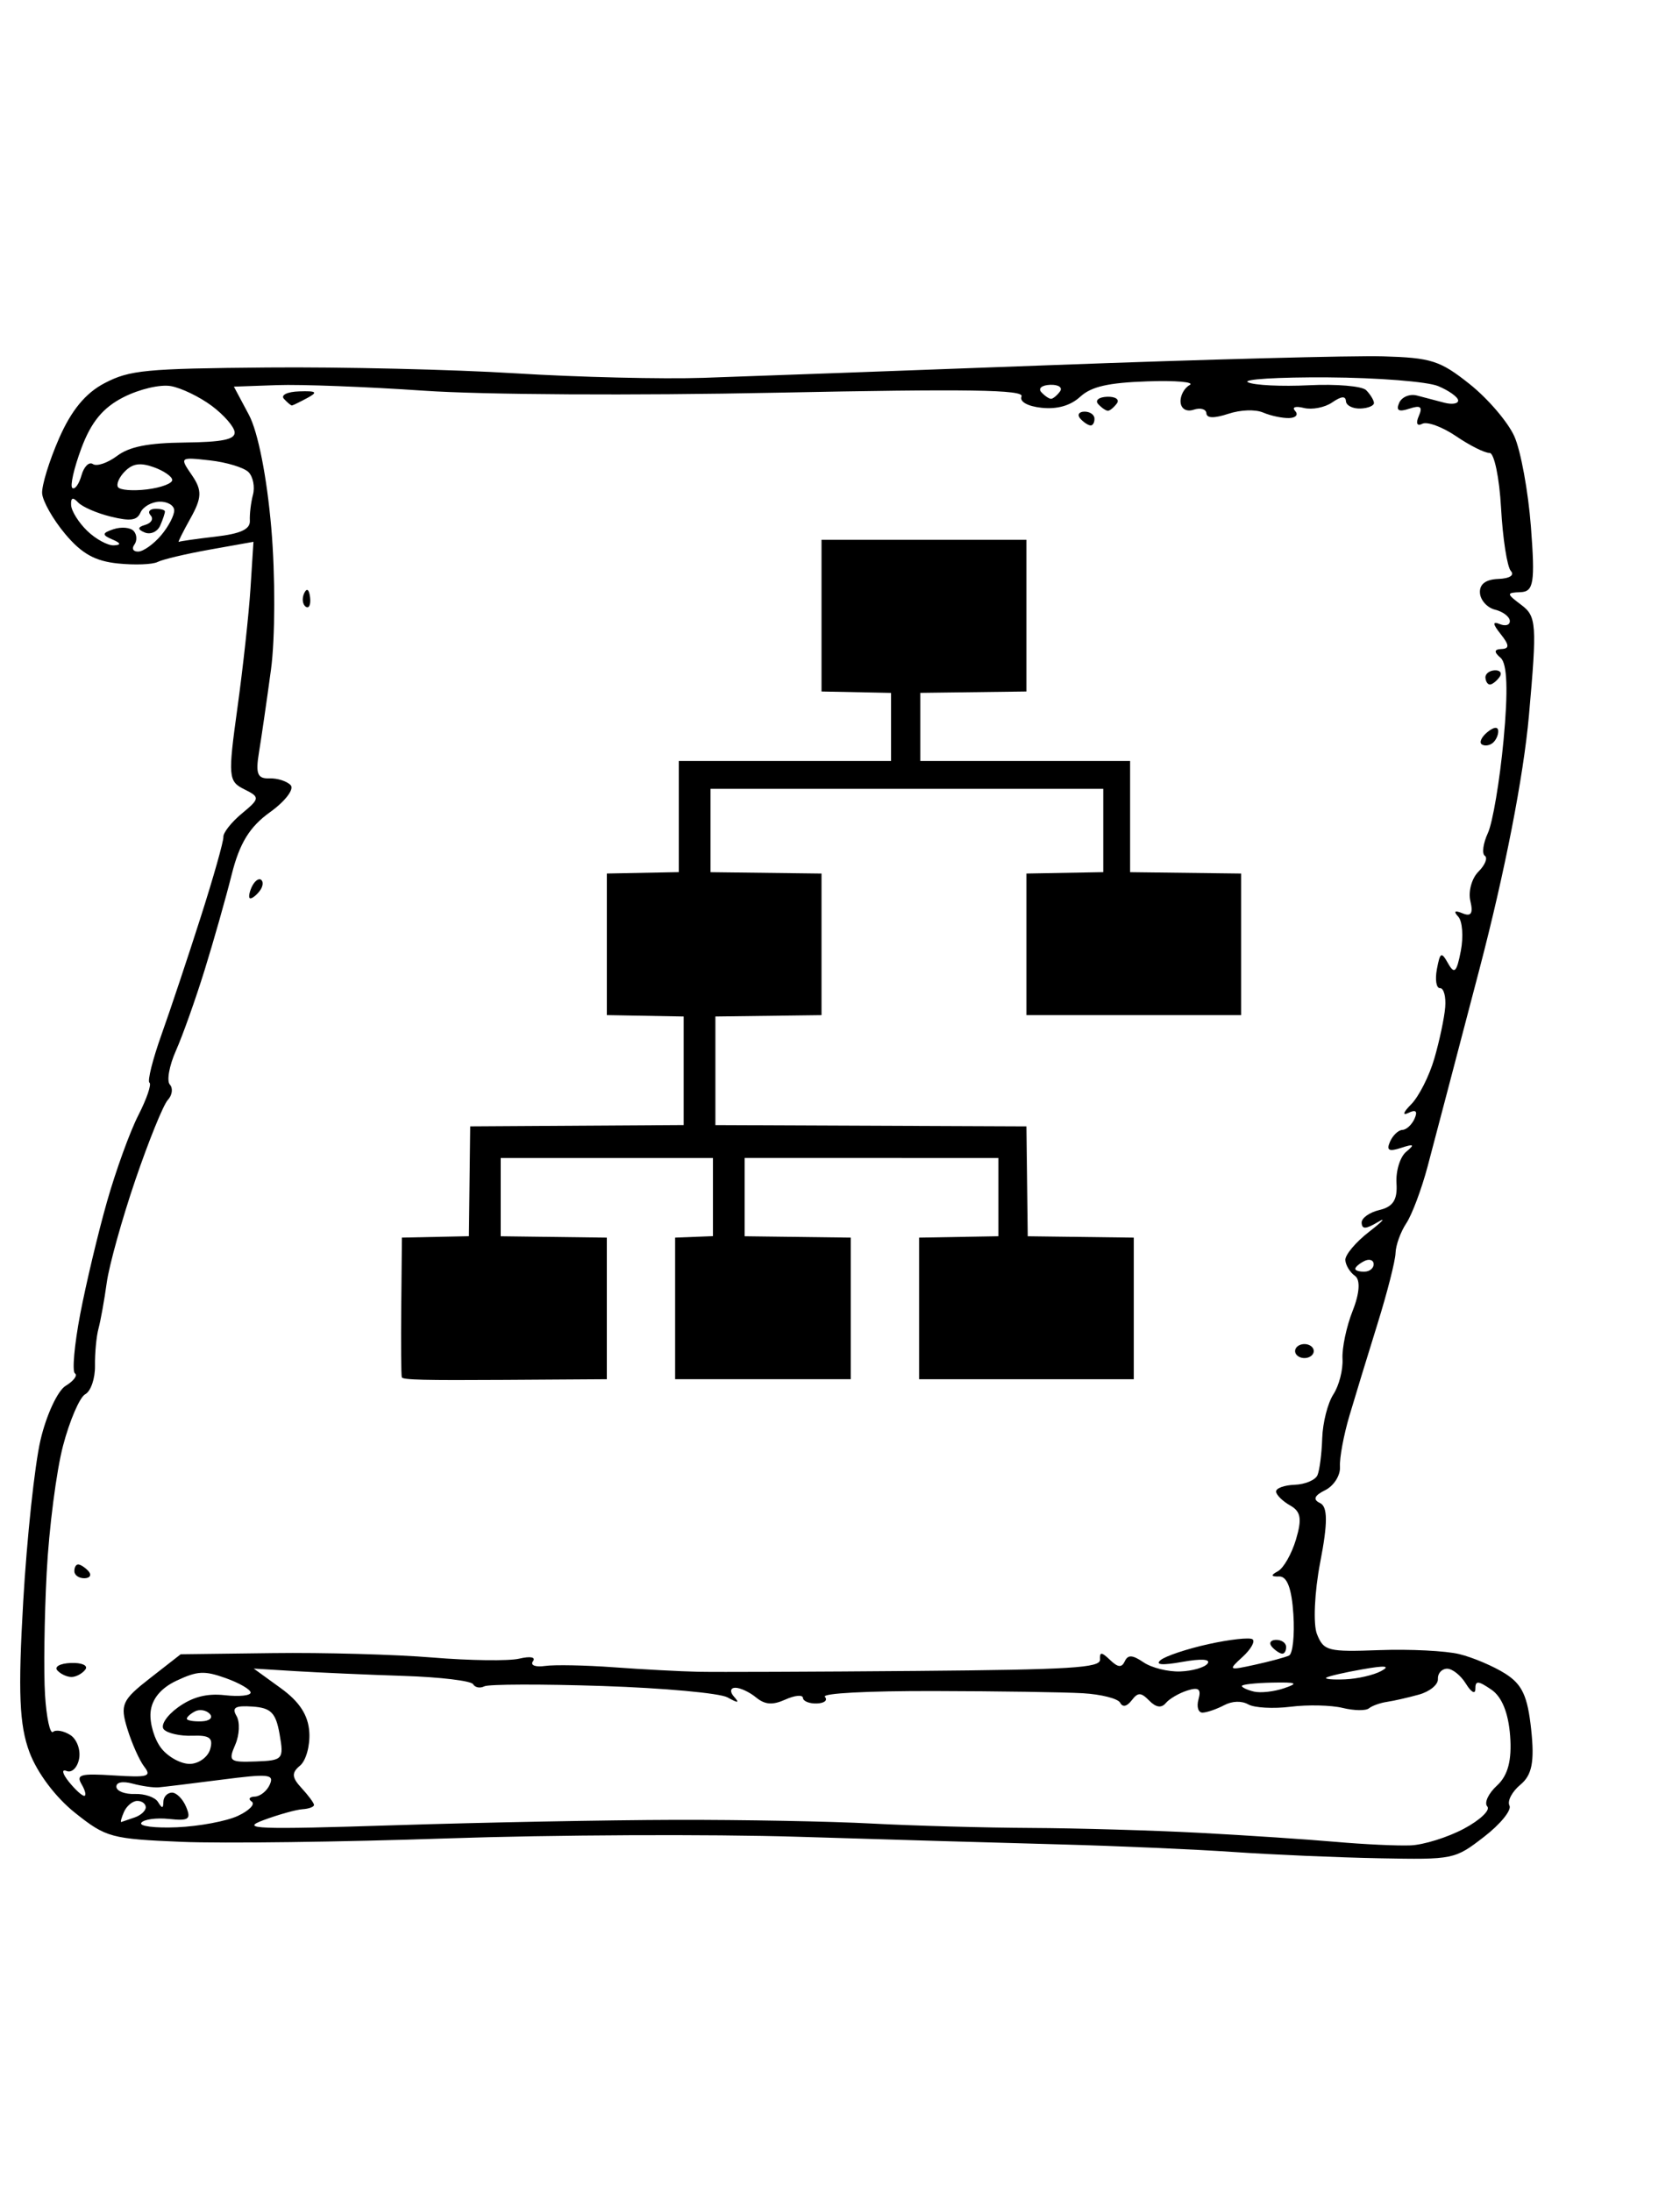 <?xml version="1.0" encoding="UTF-8" standalone="no"?>
<svg
   xmlns:dc="http://purl.org/dc/elements/1.1/"
   xmlns:cc="http://creativecommons.org/ns#"
   xmlns:rdf="http://www.w3.org/1999/02/22-rdf-syntax-ns#"
   xmlns:svg="http://www.w3.org/2000/svg"
   xmlns="http://www.w3.org/2000/svg"
   xmlns:sodipodi="http://sodipodi.sourceforge.net/DTD/sodipodi-0.dtd"
   xmlns:inkscape="http://www.inkscape.org/namespaces/inkscape"
   version="1.0"
   width="360pt"
   height="469.565pt"
   viewBox="0 0 360 469.565"
   preserveAspectRatio="xMidYMid meet"
   id="svg4515"
   sodipodi:docname="GKLogo_3.svg"
   inkscape:version="0.92.1 r15371">
  <defs
     id="defs4519" />
  <sodipodi:namedview
     pagecolor="#ffffff"
     bordercolor="#666666"
     borderopacity="1"
     objecttolerance="10"
     gridtolerance="10"
     guidetolerance="10"
     inkscape:pageopacity="0"
     inkscape:pageshadow="2"
     inkscape:window-width="1920"
     inkscape:window-height="1003"
     id="namedview4517"
     showgrid="false"
     inkscape:zoom="1.29375"
     inkscape:cx="73.816425"
     inkscape:cy="313.04348"
     inkscape:window-x="-9"
     inkscape:window-y="-9"
     inkscape:window-maximized="1"
     inkscape:current-layer="layer2" />
  <g
     inkscape:groupmode="layer"
     id="layer1"
     inkscape:label="Scroll"
     style="display:inline"
     sodipodi:insensitive="true">
    <g
       transform="matrix(-0.004,1.4652049e-4,1.9396903e-4,0.003,333.808,43.871)"
       id="g4513"
       style="fill:#000000;stroke:none">
      <path
         d="m 15245,117329 c -3963,294 -4021,281 -5669,-1258 -916,-855 -1574,-1826 -1464,-2157 110,-331 -187,-989 -660,-1462 -650,-650 -837,-1599 -764,-3893 75,-2400 324,-3246 1191,-4053 602,-562 1678,-1243 2391,-1513 712,-271 2626,-493 4253,-493 2766,0 2979,-84 3283,-1295 179,-713 -11,-3019 -422,-5125 -543,-2782 -595,-3935 -191,-4214 380,-262 279,-548 -318,-900 -481,-284 -875,-1018 -875,-1632 0,-614 -306,-2234 -679,-3600 -374,-1366 -1193,-4284 -1821,-6484 -628,-2200 -1172,-4450 -1209,-5000 -38,-550 -342,-1489 -676,-2086 -335,-597 -937,-2397 -1338,-4000 C 9876,66561 8323,60300 6827,54250 5132,47394 3804,40628 3303,36290 c -747,-6460 -745,-7025 24,-7875 768,-848 768,-915 4,-915 -709,0 -818,-646 -784,-4625 22,-2544 282,-5470 577,-6504 295,-1033 1288,-2756 2206,-3828 1501,-1755 1957,-1976 4544,-2203 1582,-138 9514,-246 17626,-239 8113,7 16550,6 18750,-3 2200,-8 6713,-373 10030,-811 3316,-437 9278,-916 13250,-1064 6527,-243 7367,-176 8751,690 1053,659 1872,1849 2625,3817 602,1572 1094,3315 1094,3871 0,557 -490,1885 -1089,2950 -814,1448 -1500,2014 -2717,2243 -896,168 -1854,166 -2128,-3 -275,-170 -1555,-506 -2846,-747 l -2347,-439 321,3323 c 177,1827 677,5644 1112,8482 744,4862 739,5197 -84,5799 -822,601 -810,703 202,1715 592,592 1076,1324 1076,1626 0,303 666,2834 1480,5625 813,2791 1940,6517 2504,8279 564,1762 931,3298 815,3413 -115,115 205,1149 710,2296 506,1148 1395,3887 1976,6087 582,2200 1399,5768 1816,7929 417,2161 636,4051 486,4200 -149,150 93,539 539,864 445,326 1135,2036 1532,3800 397,1764 1063,6920 1481,11457 595,6463 635,8792 186,10750 -343,1494 -1237,3278 -2224,4434 -1572,1842 -1838,1954 -5600,2348 -2173,228 -8563,429 -14201,448 -5637,18 -14075,378 -18750,799 -4675,421 -10975,975 -14000,1230 -3025,256 -7187,703 -9250,994 -2062,291 -5552,663 -7755,826 z m -1712,-837 c 706,4 2506,-197 4000,-448 1494,-250 4742,-698 7217,-995 2475,-297 6525,-652 9000,-789 2475,-137 6300,-466 8500,-730 2200,-264 6925,-613 10500,-776 3575,-163 10325,-320 15000,-349 7456,-47 8316,-134 7000,-707 -825,-359 -1781,-663 -2125,-675 -344,-13 -625,-139 -625,-280 0,-141 276,-698 612,-1237 484,-774 484,-1110 0,-1594 -336,-336 -612,-1398 -612,-2360 0,-1218 416,-2191 1375,-3211 l 1375,-1464 -2250,295 c -1237,163 -3825,441 -5750,619 -1925,178 -3575,524 -3668,770 -92,245 -359,327 -593,182 -234,-145 -3082,-16 -6329,286 -3246,302 -6228,813 -6627,1135 -564,456 -641,447 -349,-39 206,-344 164,-625 -93,-625 -258,0 -745,333 -1082,739 -456,550 -858,609 -1562,233 -521,-279 -947,-312 -947,-73 0,239 -328,434 -728,434 -400,0 -603,-202 -450,-450 163,-263 -2268,-317 -5874,-130 -3383,175 -6949,420 -7925,545 -975,124 -1856,471 -1959,770 -118,349 -344,299 -625,-136 -365,-568 -523,-556 -939,68 -337,505 -623,575 -875,214 -206,-296 -743,-672 -1193,-838 -621,-228 -758,-69 -567,661 138,530 57,960 -182,955 -238,-4 -763,-216 -1166,-471 -452,-286 -951,-283 -1300,7 -312,258 -1324,382 -2249,274 -925,-108 -2173,-9 -2774,219 -600,228 -1233,273 -1407,99 -174,-173 -619,-360 -990,-414 -370,-55 -1151,-251 -1735,-436 -584,-186 -1062,-660 -1062,-1054 0,-394 -232,-716 -516,-716 -284,0 -720,506 -968,1125 -249,619 -467,796 -484,393 -27,-610 -170,-595 -854,89 -537,537 -829,1694 -843,3340 -15,1739 255,2824 871,3504 490,542 758,1203 594,1469 -165,265 432,951 1326,1523 893,572 2201,1044 2907,1049 z m 65872,-4510 c 1184,10 2034,-177 1886,-415 -147,-238 -820,-327 -1496,-198 -1048,200 -1188,80 -953,-817 151,-579 473,-1052 716,-1052 243,0 460,281 481,625 32,500 90,500 292,0 139,-344 684,-625 1211,-625 527,0 958,-249 958,-553 0,-333 -350,-409 -875,-191 -481,200 -1100,350 -1375,334 -275,-16 -1799,-187 -3387,-381 -2553,-311 -2850,-257 -2571,470 173,451 553,821 845,821 291,0 373,157 181,349 -192,192 164,634 791,982 628,349 2111,642 3296,651 z m 2954,-521 c 60,21 -20,-298 -178,-711 -158,-412 -489,-750 -734,-750 -246,0 -447,206 -447,458 0,252 281,572 625,711 344,139 674,270 734,292 z m 1889,-1961 c 119,0 472,-477 784,-1060 312,-584 346,-924 75,-756 -271,167 -591,-211 -712,-841 -120,-630 55,-1402 390,-1714 335,-313 745,-432 912,-266 167,167 301,-1028 299,-2655 -3,-1627 -232,-5545 -511,-8708 -278,-3162 -869,-7212 -1313,-9000 -444,-1787 -1058,-3411 -1364,-3608 -307,-196 -586,-1096 -619,-2000 -34,-903 -176,-2092 -316,-2642 -140,-550 -410,-2012 -600,-3250 -190,-1237 -1038,-4500 -1886,-7250 -848,-2750 -1751,-5271 -2007,-5603 -256,-332 -330,-823 -164,-1092 166,-269 -32,-1348 -440,-2397 -408,-1049 -1222,-3595 -1809,-5658 -587,-2062 -1388,-5100 -1782,-6750 -525,-2204 -1123,-3353 -2255,-4333 -848,-733 -1390,-1577 -1206,-1875 184,-298 689,-542 1121,-542 633,0 722,-366 461,-1875 -179,-1031 -597,-3675 -929,-5875 -332,-2200 -560,-6735 -505,-10077 60,-3673 379,-6887 805,-8125 l 706,-2048 -2316,4 c -1275,2 -4792,353 -7817,780 -3164,446 -11163,898 -18833,1064 -10280,223 -13279,431 -13096,907 138,360 -291,718 -1029,859 -834,160 -1554,-75 -2107,-686 -630,-696 -1540,-926 -3637,-920 -1539,4 -2551,173 -2249,375 303,202 546,739 542,1194 -4,483 -286,721 -674,572 -367,-141 -667,-12 -667,285 0,360 -390,393 -1167,98 -682,-260 -1460,-258 -1875,4 -389,247 -1003,452 -1363,456 -359,5 -517,-214 -349,-486 176,-285 -26,-367 -476,-194 -431,165 -1117,22 -1526,-317 -517,-429 -744,-446 -744,-56 0,308 -337,561 -750,561 -412,0 -747,-169 -742,-375 4,-206 173,-620 375,-920 202,-300 1568,-524 3036,-498 1468,26 2931,-141 3250,-371 320,-229 -1605,-293 -4278,-141 -2672,152 -5316,562 -5875,911 -559,349 -1016,829 -1016,1068 0,238 337,296 750,129 412,-166 1058,-428 1435,-582 377,-153 816,61 975,475 207,540 59,665 -522,442 -615,-236 -731,-102 -481,551 196,510 131,739 -159,560 -269,-167 -1064,272 -1767,974 -702,702 -1479,1277 -1728,1277 -248,0 -439,1783 -425,3963 15,2180 -123,4205 -305,4500 -196,316 92,537 697,537 677,0 1030,324 1030,947 0,520 -337,1076 -750,1234 -412,158 -750,533 -750,833 0,300 247,392 550,205 386,-239 381,-25 -18,721 -426,796 -423,1060 12,1060 397,0 421,196 77,625 -336,420 -295,2350 126,5875 345,2888 866,5846 1158,6574 292,728 401,1453 242,1613 -159,159 21,663 401,1120 379,458 617,1389 528,2069 -116,882 16,1126 458,853 412,-254 494,-178 244,226 -208,336 -215,1439 -18,2452 294,1507 425,1663 720,857 321,-877 390,-835 621,375 143,749 97,1361 -102,1361 -199,0 -294,618 -211,1373 83,755 424,2387 758,3625 333,1239 966,2684 1405,3213 439,528 520,798 180,599 -419,-245 -523,-110 -322,414 164,427 475,776 691,776 216,0 532,363 702,806 235,612 98,725 -571,470 -706,-269 -757,-210 -256,294 344,347 625,1346 625,2222 0,1171 264,1660 1000,1853 550,144 1000,535 1000,869 0,472 -197,468 -875,-15 -481,-343 -256,-44 500,665 756,708 1375,1591 1375,1962 0,371 -208,888 -461,1149 -283,291 -189,1250 242,2475 387,1100 707,2634 711,3408 5,774 279,1899 610,2500 332,601 668,1992 748,3092 80,1100 252,2281 382,2625 130,344 694,625 1252,625 559,0 1016,197 1016,439 0,241 -317,701 -703,1022 -553,459 -595,982 -195,2437 280,1018 766,2017 1079,2219 409,265 394,370 -56,375 -422,6 -625,890 -625,2728 0,1497 169,2816 375,2931 206,116 1044,371 1861,567 1437,345 1458,325 624,-596 -474,-524 -738,-1077 -587,-1228 151,-152 1221,-46 2376,234 1156,281 2326,734 2601,1007 332,330 -56,393 -1150,189 -1029,-193 -1535,-124 -1345,184 167,270 837,492 1489,492 651,0 1520,-335 1930,-746 565,-565 807,-595 998,-125 188,464 386,431 782,-129 430,-607 532,-617 538,-52 7,585 1593,637 9883,325 5431,-205 10663,-433 11625,-508 963,-75 2988,-318 4500,-541 1513,-223 3168,-346 3680,-274 511,72 792,-91 624,-363 -181,-292 115,-384 724,-225 566,149 2648,10 4626,-306 1978,-317 5813,-647 8523,-733 l 4927,-158 1728,1630 c 1570,1481 1696,1803 1382,3542 -190,1052 -537,2285 -771,2739 -373,723 -166,792 1649,548 1786,-239 2030,-163 1757,549 -175,455 -220,827 -101,827 z m -9291,-2000 c 1411,0 1485,-88 1045,-1246 -261,-685 -336,-1605 -168,-2044 237,-616 35,-760 -889,-629 -983,139 -1223,502 -1350,2044 -148,1789 -86,1875 1362,1875 z m 3517,0 c 471,0 1139,-526 1483,-1169 344,-643 550,-1817 459,-2609 -108,-937 -633,-1701 -1502,-2187 -1147,-641 -1517,-649 -2625,-56 -709,379 -1289,871 -1289,1093 0,222 621,279 1379,127 961,-192 1734,32 2546,736 642,557 1020,1249 841,1538 -179,290 -853,527 -1499,527 -927,0 -1119,210 -912,1000 144,550 647,1000 1119,1000 z m -57099,-2373 c 344,-129 625,-322 625,-430 0,-109 -731,-181 -1625,-162 -1323,29 -1439,109 -625,431 550,218 1281,290 1625,161 z m -4917,-635 c 665,5 1115,-72 1000,-170 -114,-98 -995,-323 -1958,-499 -1231,-226 -1528,-176 -1000,170 413,270 1294,495 1958,499 z m 61262,8 c 429,0 780,-99 780,-220 0,-122 -209,-350 -465,-509 -256,-158 -607,-59 -780,221 -173,279 37,508 465,508 z M 14000,75500 c 275,0 500,-99 500,-220 0,-122 -225,-360 -500,-530 -275,-170 -500,-71 -500,220 0,292 225,530 500,530 z M 77058,21000 c 275,0 362,-225 192,-500 -170,-275 -176,-715 -13,-978 162,-263 644,-344 1071,-181 627,241 648,379 109,721 -457,289 -479,425 -70,430 328,5 947,-492 1375,-1103 428,-611 775,-1455 770,-1875 -5,-536 -120,-587 -385,-170 -207,326 -972,820 -1700,1096 -1030,392 -1383,343 -1599,-219 -152,-396 -621,-721 -1042,-721 -421,0 -766,287 -766,639 0,351 350,1139 778,1750 428,611 1004,1111 1280,1111 z m -2191,-584 c 64,46 -256,-698 -711,-1653 -683,-1431 -722,-1970 -223,-3066 600,-1316 589,-1326 -1014,-1006 -890,178 -1802,602 -2026,942 -223,339 -294,1067 -156,1617 137,550 252,1380 256,1845 5,606 536,900 1882,1041 1031,108 1928,234 1992,280 z m 3055,-4058 c 95,-215 -97,-717 -427,-1114 -444,-534 -847,-591 -1548,-216 -521,279 -947,709 -947,956 0,247 619,521 1375,608 756,87 1453,-18 1547,-234 z m 2442,-56 c 131,-130 -147,-1395 -616,-2809 -614,-1847 -1298,-2842 -2425,-3527 -885,-538 -2007,-831 -2571,-670 -551,157 -1508,842 -2127,1522 -619,681 -1125,1550 -1125,1932 0,517 687,671 2704,603 1964,-66 2967,147 3665,779 529,479 1122,711 1316,516 195,-195 487,151 648,769 162,617 401,1016 531,885 z M 27750,12500 c 105,0 330,-225 500,-500 170,-275 -55,-500 -500,-500 -445,0 -670,225 -500,500 170,275 395,500 500,500 z"
         id="path4487"
         inkscape:connector-curvature="0" />
      <path
         d="m 19720,102500 c -121,0 -220,-225 -220,-500 0,-275 238,-500 530,-500 291,0 390,225 220,500 -170,275 -408,500 -530,500 z"
         id="path4489"
         inkscape:connector-curvature="0" />
      <path
         d="m 84500,101000 c -243,0 -580,-225 -750,-500 -170,-275 168,-500 750,-500 582,0 920,225 750,500 -170,275 -507,500 -750,500 z"
         id="path4491"
         inkscape:connector-curvature="0" />
      <path
         d="m 83470,94000 c -291,0 -390,-225 -220,-500 170,-275 408,-500 530,-500 121,0 220,225 220,500 0,275 -238,500 -530,500 z"
         id="path4493"
         inkscape:connector-curvature="0" />
      <path
         d="m 17500,81500 c -275,0 -500,-225 -500,-500 0,-275 225,-500 500,-500 275,0 500,225 500,500 0,275 -225,500 -500,500 z"
         id="path4495"
         inkscape:connector-curvature="0" />
      <path
         d="m 72264,46000 c -113,0 -353,-240 -535,-533 -181,-294 -222,-641 -91,-772 131,-131 372,109 535,533 162,425 203,772 91,772 z"
         id="path4497"
         inkscape:connector-curvature="0" />
      <path
         d="m 5925,38242 c -142,142 -408,108 -592,-75 -183,-184 -333,-566 -333,-850 0,-314 233,-284 592,75 325,325 475,708 333,850 z"
         id="path4499"
         inkscape:connector-curvature="0" />
      <path
         d="m 5280,34000 c -122,0 -360,-225 -530,-500 -170,-275 -71,-500 220,-500 292,0 530,225 530,500 0,275 -99,500 -220,500 z"
         id="path4501"
         inkscape:connector-curvature="0" />
      <path
         d="m 68302,25365 c -166,166 -284,-130 -263,-657 24,-582 143,-701 303,-302 144,361 126,792 -40,959 z"
         id="path4503"
         inkscape:connector-curvature="0" />
      <path
         d="m 25720,14500 c -121,0 -220,-225 -220,-500 0,-275 238,-500 530,-500 291,0 390,225 220,500 -170,275 -408,500 -530,500 z"
         id="path4505"
         inkscape:connector-curvature="0" />
      <path
         d="m 24750,13500 c -105,0 -330,-225 -500,-500 -170,-275 55,-500 500,-500 445,0 670,225 500,500 -170,275 -395,500 -500,500 z"
         id="path4507"
         inkscape:connector-curvature="0" />
      <path
         d="m 68345,10992 c -52,-4 -432,-225 -845,-492 -603,-390 -524,-486 405,-492 643,-5 1017,213 845,492 -170,275 -352,497 -405,492 z"
         id="path4509"
         inkscape:connector-curvature="0" />
      <path
         d="m 76653,19656 c -302,186 -684,-16 -851,-450 -166,-433 -302,-882 -302,-997 0,-115 238,-209 530,-209 291,0 402,206 246,457 -155,252 -11,548 321,659 424,141 441,302 56,540 z"
         id="path4511"
         inkscape:connector-curvature="0" />
    </g>
  </g>
  <g
     inkscape:groupmode="layer"
     id="layer2"
     inkscape:label="Tree"
     sodipodi:insensitive="true">
    <path
       style="fill:#000000;stroke-width:0.532"
       d="m 86.099,295.051 c -0.141,-0.38 -0.193,-7.268 -0.116,-15.307 l 0.139,-14.616 7.178,-0.151 7.178,-0.151 0.141,-11.765 0.141,-11.765 22.87,-0.141 22.87,-0.141 v -11.626 -11.626 l -8.233,-0.149 -8.233,-0.149 v -15.166 -15.166 l 7.711,-0.15 7.711,-0.15 v -11.901 -11.901 h 22.74 22.74 v -7.297 -7.297 l -7.449,-0.15 -7.449,-0.15 v -16.249 -16.249 h 21.955 21.955 v 16.249 16.249 l -11.37,0.146 -11.37,0.146 v 7.301 7.301 h 22.478 22.478 v 11.906 11.906 l 11.893,0.146 11.893,0.146 v 15.166 15.166 h -23.001 -23.001 v -15.166 -15.166 l 8.233,-0.149 8.233,-0.149 v -8.923 -8.923 h -42.081 -42.081 v 8.927 8.927 l 11.893,0.146 11.893,0.146 v 15.166 15.166 l -11.37,0.146 -11.37,0.146 v 11.63 11.63 l 33.325,0.139 33.325,0.139 0.141,11.77 0.141,11.77 11.36,0.146 11.36,0.146 v 15.166 15.166 h -23.001 -23.001 v -15.166 -15.166 l 8.495,-0.149 8.495,-0.149 v -8.382 -8.382 H 186.751 159.568 v 8.385 8.385 l 11.37,0.146 11.37,0.146 v 15.166 15.166 h -18.819 -18.819 v -15.166 -15.166 l 4.051,-0.158 4.051,-0.158 v -8.372 -8.372 h -22.74 -22.74 v 8.385 8.385 l 11.37,0.146 11.37,0.146 v 15.166 15.166 l -21.839,0.141 c -17.325,0.112 -21.892,-0.002 -22.095,-0.55 z"
       id="path4491-2"
       inkscape:connector-curvature="0" />
  </g>
</svg>
